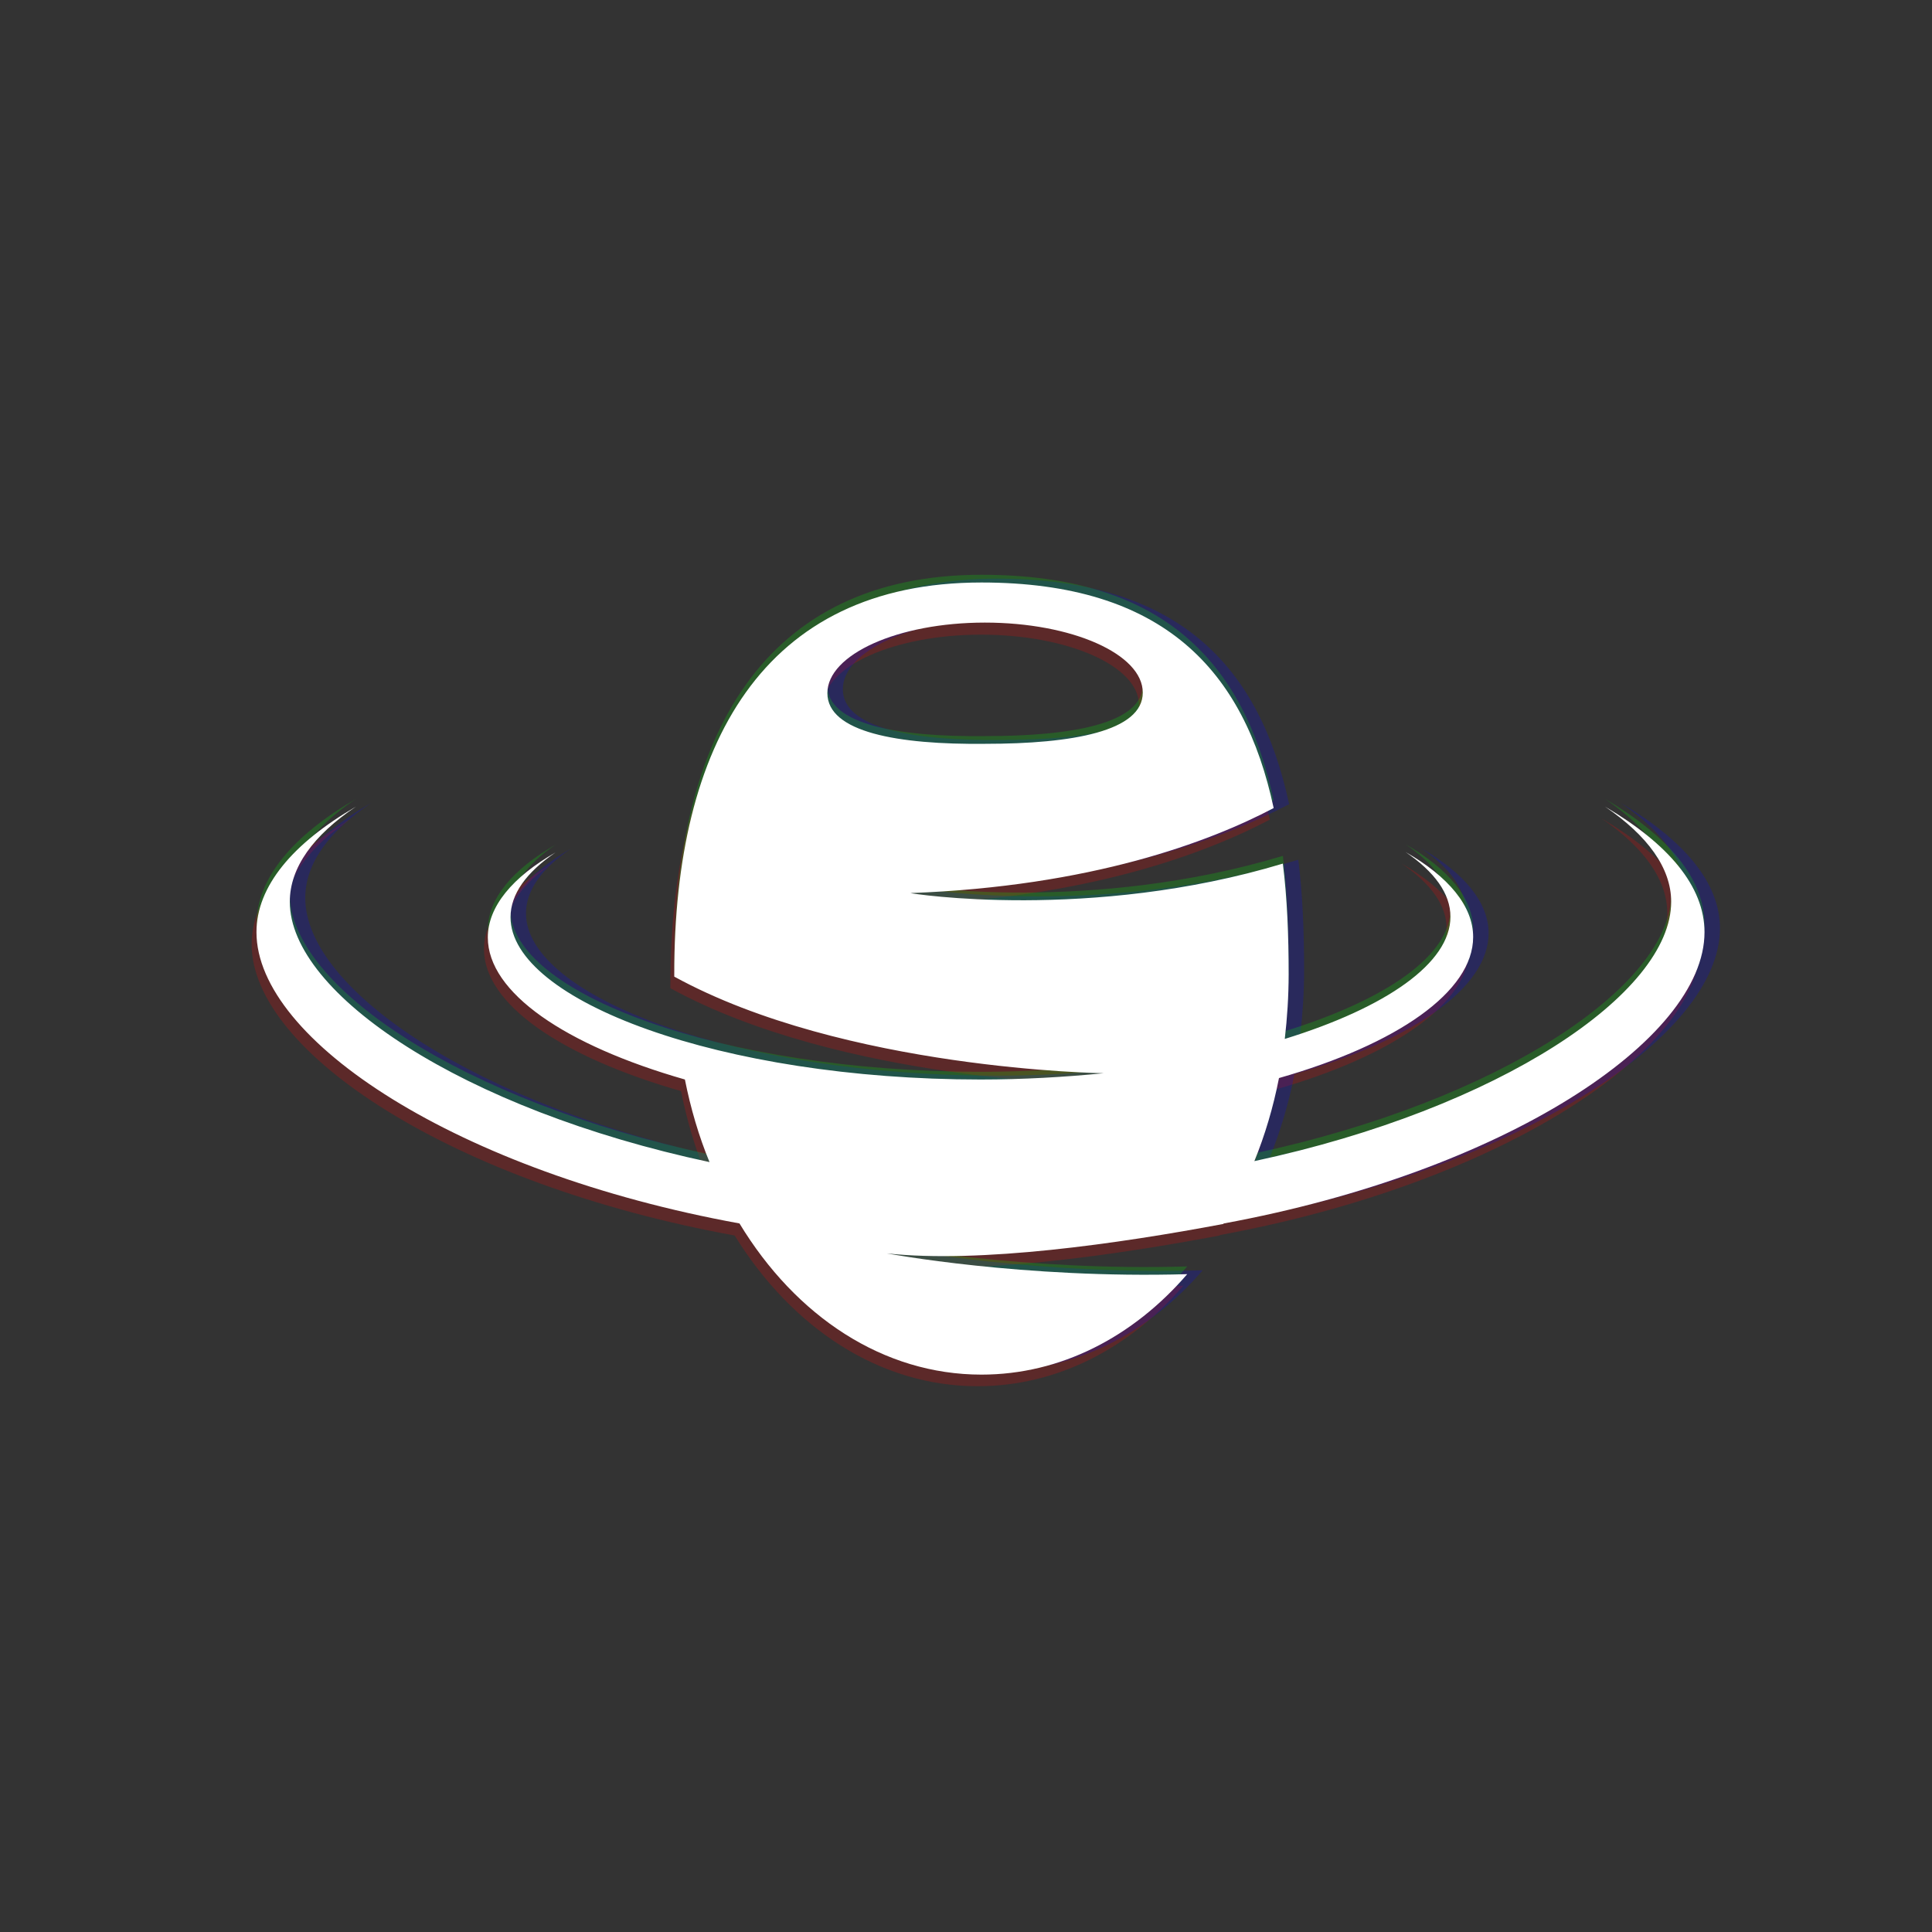 <?xml version="1.0" encoding="utf-8"?>
<!-- Generator: Adobe Illustrator 25.1.0, SVG Export Plug-In . SVG Version: 6.00 Build 0)  -->
<svg version="1.1" id="Layer_1" xmlns="http://www.w3.org/2000/svg" xmlns:xlink="http://www.w3.org/1999/xlink" x="0px" y="0px"
	 viewBox="0 0 400 400" style="enable-background:new 0 0 400 400;" xml:space="preserve">
<rect x="0" y="0" width="400" height="400" fill="#333333" stroke="none"/>
<style type="text/css">
	.st0{opacity:0.2;}
	.st1{fill:#FF0000;}
	.st2{fill:#0000FF;}
	.st3{fill:#00FF00;}
	.st4{fill:#FFFFFF;}
</style>
<g>
	<g class="st0">
		<g>
			<path class="st1" d="M352.1,195.4c0-9.5-7.5-18.3-20.6-26c8.8,6,13.7,12.7,13.7,19.7c0,19-35.5,42.8-86.3,53.7
				c2.2-5.4,3.9-11.1,5.1-17.2c24.5-7,40.2-17.9,40.2-29.2c0-6.4-5.1-12.5-14-17.6c6,4.1,9.3,8.6,9.3,13.4
				c0,9.6-13.3,18.8-34.3,25.3c0.5-4.3,0.8-8.9,0.8-13.4c0-8-0.3-15.7-1.2-22.9c-39.8,12-77.1,6.2-77.1,6.1
				c37.5-1.4,61.9-10.6,75.2-17.6c-6.1-28.5-22.8-46.7-60.5-46.7c-45.3,0-63.6,33.7-63.6,81c0,0.2,0,0.5,0,0.6
				c35.2,19.3,88.9,20,88.9,20c-8.1,0.8-16.7,1.3-25.5,1.3c-53.7,0-97.3-16.3-97.3-33.6c0-4.8,3.3-9.3,9.3-13.4
				c-8.9,5.1-14,11.2-14,17.6c0,11.4,16,22.3,40.8,29.4c1.2,6,2.9,11.8,5.1,17.1c-51.3-10.9-87.1-34.8-87.1-53.8
				c0-7.1,4.9-13.8,13.7-19.7c-13.1,7.6-20.6,16.5-20.6,26c0,22.4,41.8,49.7,100,60.3C164,275,182.1,287,202.4,287
				c16.4,0,31.4-7.8,42.6-20.8c-34,1-62.2-4.3-62.2-4.3c19.3,2.1,48-2,69.7-6.1c0,0,0-0.1,0.1-0.1
				C310.6,245,352.1,217.7,352.1,195.4L352.1,195.4z M170.5,146c0-8,14.6-14.6,32.6-14.6c18,0,32.7,6.5,32.7,14.5
				c0,8-14.6,10.6-32.6,10.6C185.1,156.7,170.5,154,170.5,146L170.5,146z"/>
		</g>
	</g>
	<g class="st0">
		<g>
			<path class="st2" d="M356.1,192.2c0-9.5-7.5-18.3-20.6-26c8.8,6,13.7,12.7,13.7,19.7c0,19-35.5,42.8-86.3,53.7
				c2.2-5.4,3.9-11.1,5.1-17.2c24.5-7,40.2-17.9,40.2-29.2c0-6.4-5.1-12.5-14-17.6c6,4.1,9.3,8.6,9.3,13.4
				c0,9.6-13.3,18.8-34.3,25.3c0.5-4.3,0.8-8.9,0.8-13.4c0-8-0.3-15.7-1.2-22.9c-39.8,12-77.1,6.2-77.1,6.1
				c37.5-1.4,61.9-10.6,75.2-17.6c-6.1-28.5-22.8-46.7-60.5-46.7c-45.3,0-63.6,33.7-63.6,81c0,0.2,0,0.5,0,0.6
				c35.2,19.3,88.9,20,88.9,20c-8.1,0.8-16.7,1.3-25.5,1.3c-53.7,0-97.3-16.3-97.3-33.6c0-4.8,3.3-9.3,9.3-13.4
				c-8.9,5.1-14,11.2-14,17.6c0,11.4,16,22.3,40.8,29.4c1.2,6,2.9,11.8,5.1,17.1C99,228.9,63.2,205,63.2,185.9
				c0-7.1,4.9-13.8,13.7-19.7c-13.1,7.6-20.6,16.5-20.6,26c0,22.4,41.8,49.7,100,60.3c11.7,19.3,29.8,31.3,50.1,31.3
				c16.4,0,31.4-7.8,42.6-20.8c-34,1-62.2-4.3-62.2-4.3c19.3,2.1,48-2,69.7-6.1c0,0,0-0.1,0.1-0.1
				C314.6,241.8,356.1,214.5,356.1,192.2L356.1,192.2z M174.5,142.7c0-8,14.6-14.6,32.6-14.6c18,0,32.7,6.5,32.7,14.5
				c0,8-14.6,10.6-32.6,10.6C189.2,153.4,174.5,150.8,174.5,142.7L174.5,142.7z"/>
		</g>
	</g>
	<g class="st0">
		<g>
			<path class="st3" d="M352.9,191.4c0-9.5-7.5-18.3-20.6-26c8.8,6,13.7,12.7,13.7,19.7c0,19-35.5,42.8-86.3,53.7
				c2.2-5.4,3.9-11.1,5.1-17.2c24.5-7,40.2-17.9,40.2-29.2c0-6.4-5.1-12.5-14-17.6c6,4.1,9.3,8.6,9.3,13.4
				c0,9.6-13.3,18.8-34.3,25.3c0.5-4.3,0.8-8.9,0.8-13.4c0-8-0.3-15.7-1.2-22.9c-39.8,12-77.1,6.2-77.1,6.1
				c37.5-1.4,61.9-10.6,75.2-17.6c-6.1-28.5-22.8-46.7-60.5-46.7c-45.3,0-63.6,33.7-63.6,81c0,0.2,0,0.5,0,0.6
				c35.2,19.3,88.9,20,88.9,20c-8.1,0.8-16.7,1.3-25.5,1.3c-53.7,0-97.3-16.3-97.3-33.6c0-4.8,3.3-9.3,9.3-13.4
				c-8.9,5.1-14,11.2-14,17.6c0,11.4,16,22.3,40.8,29.4c1.2,6,2.9,11.8,5.1,17.1C95.8,228.1,60,204.2,60,185.1
				c0-7.1,4.9-13.8,13.7-19.7c-13.1,7.6-20.6,16.5-20.6,26c0,22.4,41.8,49.7,100,60.3c11.7,19.3,29.8,31.3,50.1,31.3
				c16.4,0,31.4-7.8,42.6-20.8c-34,1-62.2-4.3-62.2-4.3c19.3,2.1,48-2,69.7-6.1c0,0,0-0.1,0.1-0.1
				C311.4,241,352.9,213.7,352.9,191.4L352.9,191.4z M171.3,141.9c0-8,14.6-14.6,32.6-14.6c18,0,32.7,6.5,32.7,14.5
				c0,8-14.6,10.6-32.6,10.6C185.9,152.6,171.3,150,171.3,141.9L171.3,141.9z"/>
		</g>
	</g>
	<g>
		<g>
			<path class="st4" d="M352.9,193c0-9.5-7.5-18.3-20.6-26c8.8,6,13.7,12.7,13.7,19.7c0,19-35.5,42.8-86.3,53.7
				c2.2-5.4,3.9-11.1,5.1-17.2c24.5-7,40.2-17.9,40.2-29.2c0-6.4-5.1-12.5-14-17.6c6,4.1,9.3,8.6,9.3,13.4
				c0,9.6-13.3,18.8-34.3,25.3c0.5-4.3,0.8-8.9,0.8-13.4c0-8-0.3-15.7-1.2-22.9c-39.8,12-77.1,6.2-77.1,6.1
				c37.5-1.4,61.9-10.6,75.2-17.6c-6.1-28.5-22.8-46.7-60.5-46.7c-45.3,0-63.6,33.7-63.6,81c0,0.2,0,0.5,0,0.6
				c35.2,19.3,88.9,20,88.9,20c-8.1,0.8-16.7,1.3-25.5,1.3c-53.7,0-97.3-16.3-97.3-33.6c0-4.8,3.3-9.3,9.3-13.4
				c-8.9,5.1-14,11.2-14,17.6c0,11.4,16,22.3,40.8,29.4c1.2,6,2.9,11.8,5.1,17.1C95.8,229.7,60,205.8,60,186.7
				c0-7.1,4.9-13.8,13.7-19.7c-13.1,7.6-20.6,16.5-20.6,26c0,22.4,41.8,49.7,100,60.3c11.7,19.3,29.8,31.3,50.1,31.3
				c16.4,0,31.4-7.8,42.6-20.8c-34,1-62.2-4.3-62.2-4.3c19.3,2.1,48-2,69.7-6.1c0,0,0-0.1,0.1-0.1
				C311.4,242.6,352.9,215.3,352.9,193L352.9,193z M171.3,143.5c0-8,14.6-14.6,32.6-14.6c18,0,32.7,6.5,32.7,14.5
				c0,8-14.6,10.6-32.6,10.6C185.9,154.2,171.3,151.6,171.3,143.5L171.3,143.5z"/>
		</g>
	</g>
</g>
</svg>
